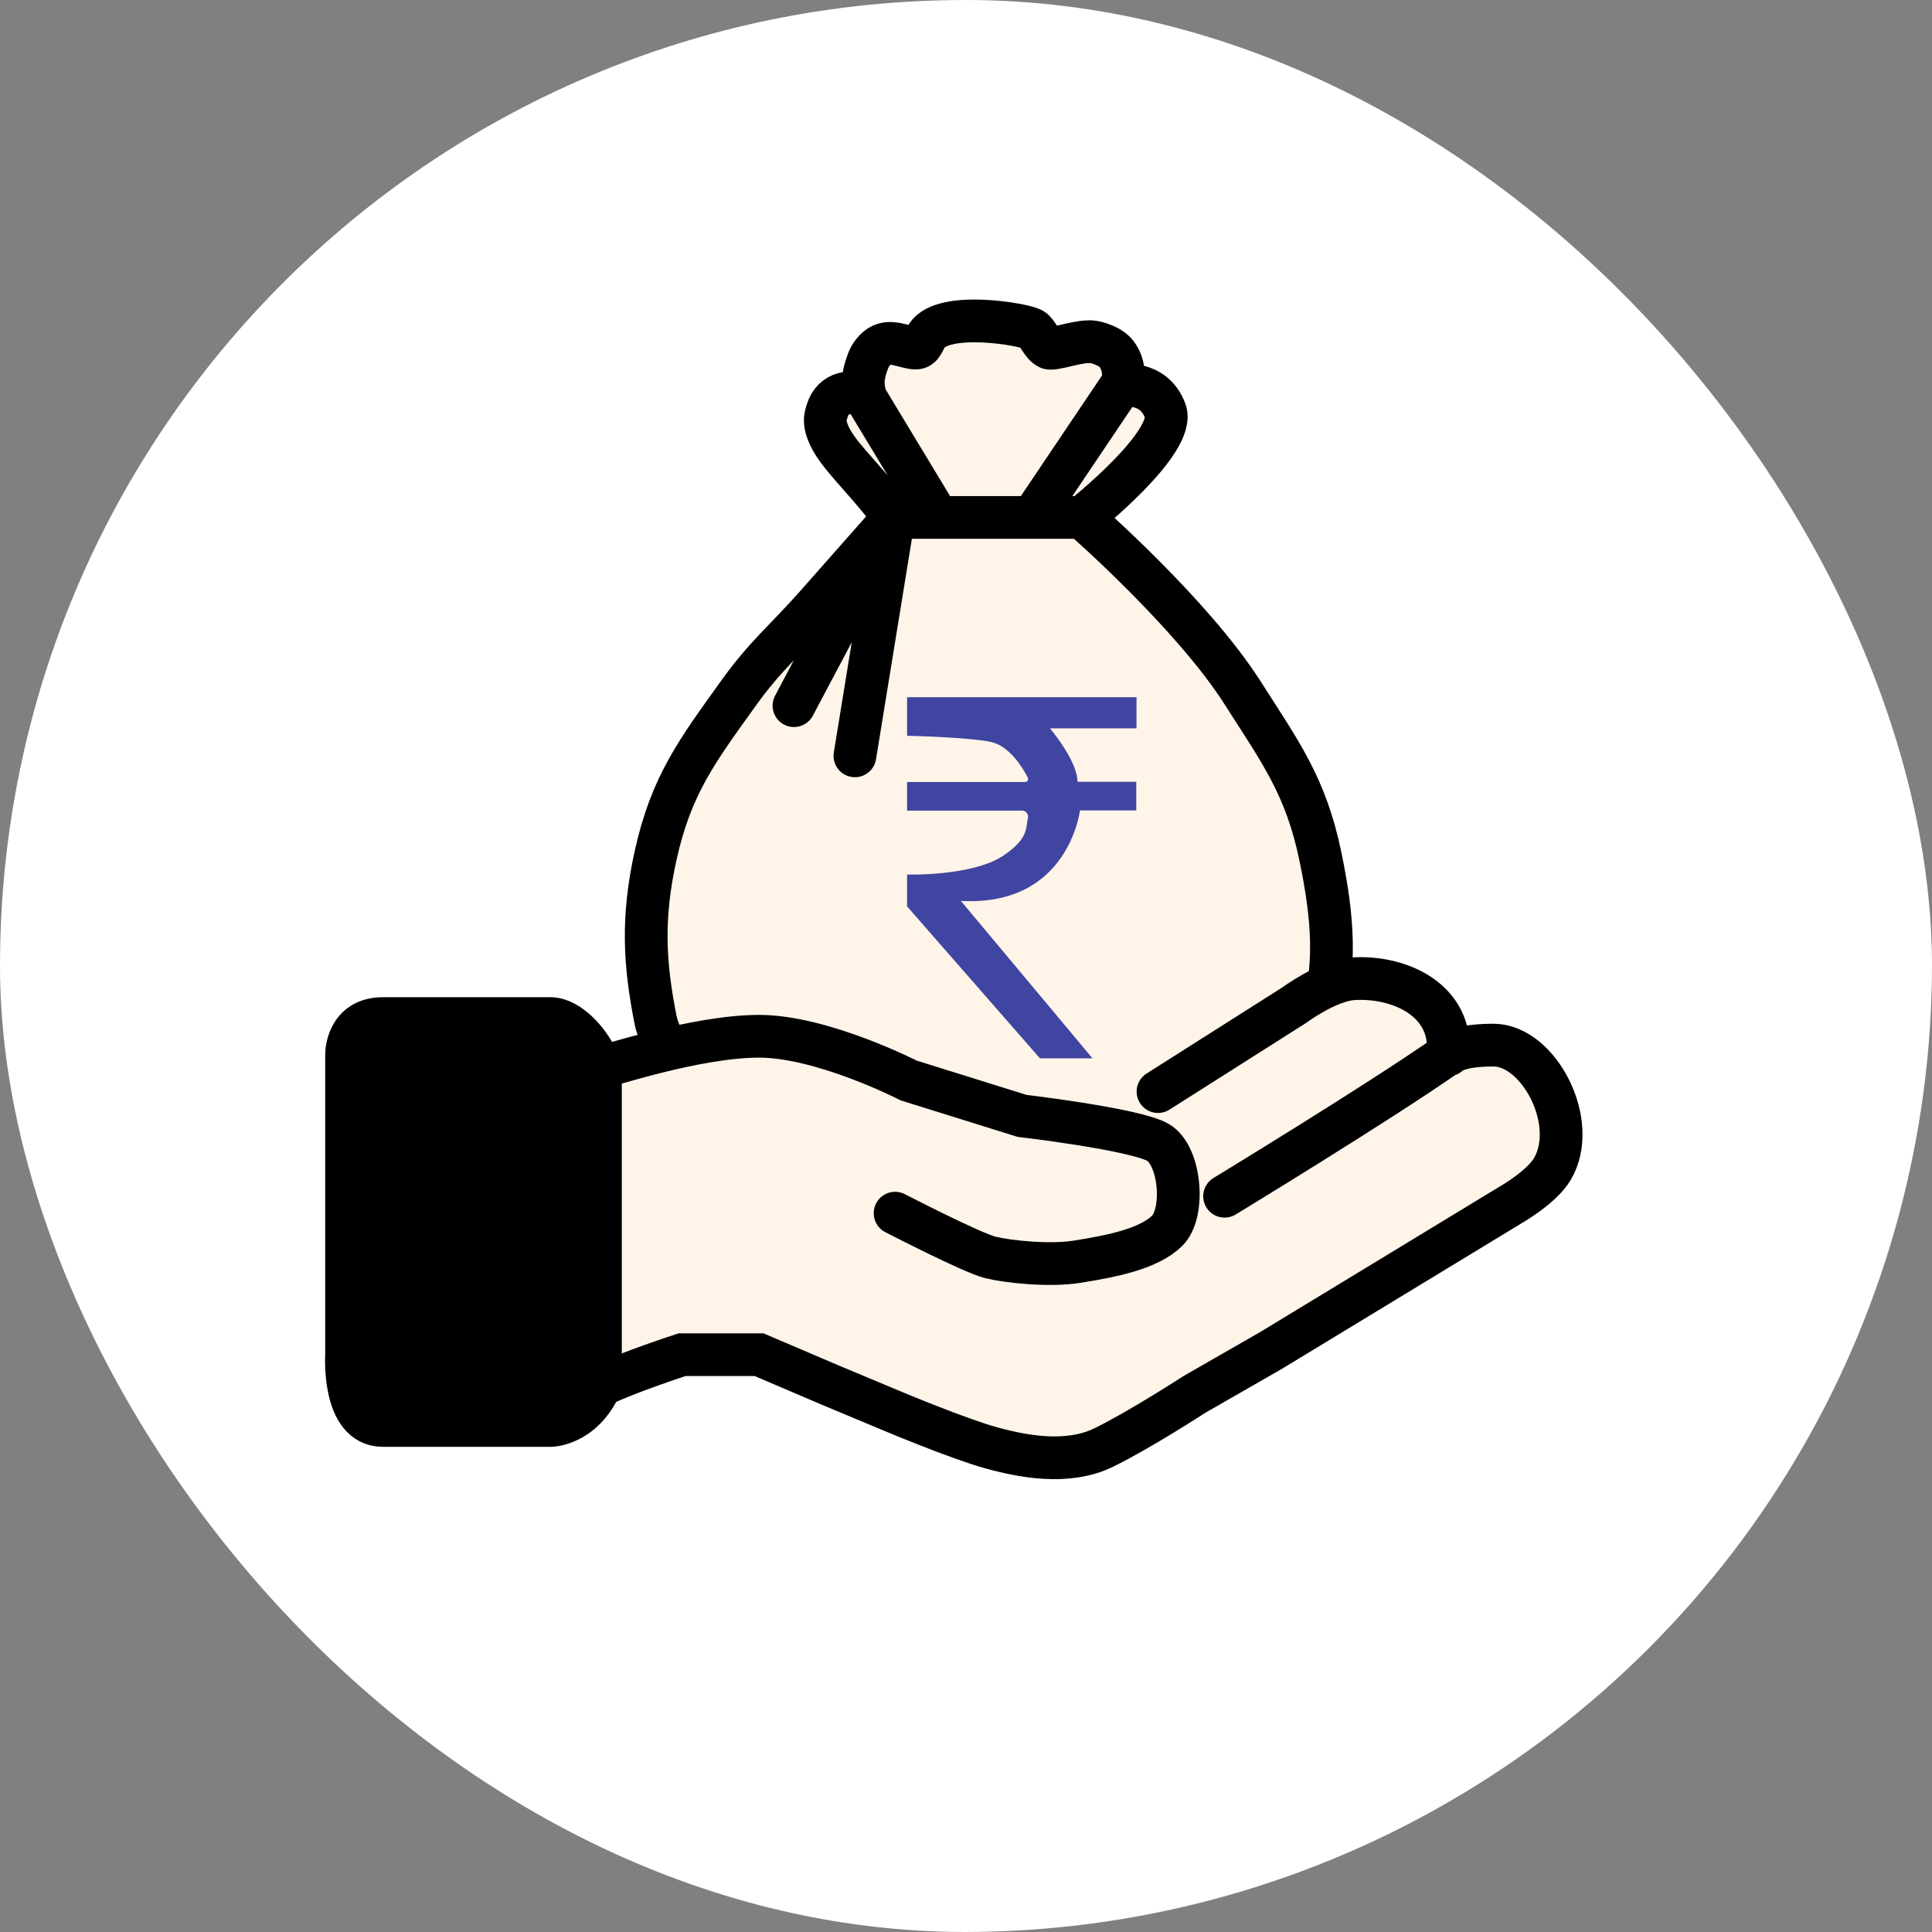<svg width="500" height="500" viewBox="0 0 500 500" fill="none" xmlns="http://www.w3.org/2000/svg">
<rect x="0" y="0" width="500" height="500" fill="#808080" stroke="none"/>
<g clip-path="url(#clip0_1580_1023)">
<circle cx="249.5" cy="249.5" r="234.464" fill="white" stroke="white" stroke-width="32.073"/>
<path d="M213.987 106.314C215.421 101.439 220.625 100.523 224.026 103.067C223.085 100.082 223.085 97.935 224.026 94.949C224.705 92.796 225.301 91.482 226.894 90.078C229.989 87.353 234.063 90.074 236.932 90.078C238.516 90.081 238.851 88.266 239.8 86.831C244.101 80.332 264.766 83.912 267.047 85.204C268.479 86.016 269.464 89.249 271.347 90.075C272.423 90.546 278.518 88.45 281.386 88.45C281.386 88.45 283.589 88.074 287.122 90.075C290.654 92.075 291.39 97.84 289.991 99.82C289.991 99.82 298.392 98.201 301.463 106.314C304.535 114.428 279.953 133.916 279.953 133.916C279.953 133.916 308.342 158.64 321.539 179.377C331.207 194.568 337.83 203.365 341.615 221.591C344.948 237.639 345.916 250.816 341.615 263.805C337.315 276.794 328.878 282.419 317.237 288.159C308.374 292.53 302.498 292.193 292.859 293.03C274.215 294.649 235.497 294.649 221.158 293.03C214.265 292.252 209.685 290.857 203.949 289.778C195.345 288.159 172.405 278.418 169.534 263.805C166.663 249.192 166.038 237.595 169.534 221.591C173.569 203.115 180.456 194.16 191.044 179.377C198.028 169.626 203.28 165.523 211.12 156.646L231.196 133.916C225.315 125.671 218.289 119.299 215.421 114.428C212.553 109.557 213.623 107.551 213.987 106.314Z" fill="#FEF4E8"/>
<path d="M279.953 133.916C279.953 133.916 304.535 114.428 301.463 106.314C298.392 98.201 289.991 99.82 289.991 99.82M279.953 133.916C279.953 133.916 308.342 158.64 321.539 179.377C331.207 194.568 337.83 203.365 341.615 221.591C344.948 237.639 345.916 250.816 341.615 263.805C337.315 276.794 328.878 282.419 317.237 288.159C308.374 292.53 302.498 292.193 292.859 293.03C274.215 294.649 235.497 294.649 221.158 293.03C214.265 292.252 209.685 290.857 203.949 289.778C195.345 288.159 172.405 278.418 169.534 263.805C166.663 249.192 166.038 237.595 169.534 221.591C173.569 203.115 180.456 194.16 191.044 179.377C198.028 169.626 203.28 165.523 211.12 156.646C218.96 147.77 231.196 133.916 231.196 133.916M279.953 133.916H267.047M231.196 133.916L221.158 195.613M231.196 133.916L205.384 182.624M231.196 133.916H267.047M231.196 133.916C225.315 125.671 218.289 119.299 215.421 114.428C212.553 109.557 213.623 107.551 213.987 106.314C215.421 101.439 220.625 100.523 224.026 103.067M224.026 103.067C223.085 100.082 223.085 97.935 224.026 94.949C224.705 92.796 225.301 91.482 226.894 90.078C229.989 87.353 234.063 90.074 236.932 90.078C238.516 90.081 238.851 88.266 239.8 86.831C244.101 80.332 264.766 83.912 267.047 85.204C268.479 86.016 269.464 89.249 271.347 90.075C272.423 90.546 278.518 88.45 281.386 88.45C281.386 88.45 283.589 88.074 287.122 90.075C290.654 92.075 291.39 97.84 289.991 99.82M224.026 103.067C231.307 115.114 242.668 133.916 242.668 133.916M289.991 99.82C281.031 113.135 267.047 133.916 267.047 133.916" stroke="#FEF4E8" stroke-width="2.971" stroke-linecap="round"/>
<path d="M280.047 133.916C280.047 133.916 304.628 114.428 301.557 106.314C298.485 98.201 290.085 99.82 290.085 99.82M280.047 133.916C280.047 133.916 308.435 158.64 321.633 179.377C331.301 194.568 337.924 203.365 341.709 221.591C345.042 237.639 346.01 250.816 341.709 263.805C337.408 276.794 328.971 282.419 317.331 288.159C308.468 292.53 302.592 292.193 292.953 293.03C274.309 294.649 235.591 294.649 221.252 293.03C214.359 292.252 209.779 290.857 204.043 289.778C195.439 288.159 172.499 278.418 169.628 263.805C166.757 249.192 166.132 237.595 169.628 221.591C173.663 203.115 180.55 194.16 191.138 179.377C198.121 169.626 203.374 165.523 211.214 156.646C219.054 147.77 231.29 133.916 231.29 133.916M280.047 133.916H267.14M231.29 133.916L221.252 195.613M231.29 133.916L205.478 182.624M231.29 133.916H267.14M231.29 133.916C225.409 125.671 218.383 119.299 215.515 114.428C212.647 109.557 213.717 107.551 214.081 106.314C215.515 101.439 220.718 100.523 224.12 103.067M224.12 103.067C223.178 100.082 223.178 97.935 224.12 94.949C224.799 92.796 225.394 91.482 226.988 90.078C230.082 87.353 234.157 90.074 237.026 90.078C238.61 90.081 238.944 88.266 239.894 86.831C244.195 80.332 264.86 83.912 267.14 85.204C268.573 86.016 269.558 89.249 271.441 90.075C272.517 90.546 278.611 88.45 281.479 88.45C281.479 88.45 283.683 88.074 287.215 90.075C290.748 92.075 291.484 97.84 290.085 99.82M224.12 103.067C231.4 115.114 242.762 133.916 242.762 133.916M290.085 99.82C281.124 113.135 267.14 133.916 267.14 133.916" stroke="black" stroke-width="11.06" stroke-linecap="round"/>
<path d="M154.485 276.224C155.658 276.224 179.107 268.217 195.522 268.217C211.936 268.217 234.213 279.656 234.213 279.656L263.524 288.807C263.524 288.807 275.008 290.151 285.038 291.999L333.872 260.209C333.872 260.209 342.572 253.76 349.114 253.346C361.459 252.565 374.906 259.063 373.736 272.792C373.734 273.933 373.738 270.504 385.46 270.504C397.183 270.504 407.727 290.567 400.702 302.533C397.962 307.201 390.15 311.684 390.15 311.684L328.01 349.433L308.078 360.871C308.078 360.871 294.006 370.023 284.629 374.598C275.251 379.174 263.526 376.886 255.317 374.598C247.108 372.31 230.695 365.447 230.695 365.447L214.281 358.584L195.522 350.576H175.59C175.59 350.576 161.518 355.152 154.485 358.584C149.794 368.879 141.588 368.879 141.588 368.879H127.519H98.207C87.657 368.879 88.828 350.576 88.828 350.576V272.792C88.828 272.792 88.828 263.641 98.207 263.641H127.519H141.588C146.278 263.641 152.115 269.671 154.485 276.224Z" fill="#FEF4E8"/>
<path d="M154.485 276.224C155.658 276.224 179.107 268.217 195.522 268.217C211.936 268.217 234.213 279.656 234.213 279.656L263.524 288.807C263.524 288.807 292.836 292.238 298.698 295.67C304.56 299.102 305.733 313.972 301.043 318.548C296.353 323.123 287.174 325.055 277.594 326.555C270.559 327.656 260.007 326.555 255.317 325.411C250.627 324.267 230.695 313.972 230.695 313.972M154.485 276.224C152.115 269.671 146.278 263.641 141.588 263.641C136.899 263.641 127.519 263.641 127.519 263.641C127.519 263.641 107.587 263.641 98.207 263.641C88.828 263.641 88.828 272.792 88.828 272.792V350.576C88.828 350.576 87.657 368.879 98.207 368.879C108.757 368.879 127.519 368.879 127.519 368.879H141.588C141.588 368.879 149.794 368.879 154.485 358.584M154.485 276.224C154.485 308.387 154.485 326.42 154.485 358.584M154.485 358.584C161.518 355.152 175.59 350.576 175.59 350.576H195.522L214.281 358.584L230.695 365.447C230.695 365.447 247.108 372.31 255.317 374.598C263.526 376.886 275.251 379.174 284.629 374.598C294.006 370.023 308.078 360.871 308.078 360.871L328.01 349.433L390.15 311.684C390.15 311.684 397.962 307.201 400.702 302.533C407.727 290.567 397.183 270.504 385.46 270.504C373.738 270.504 373.734 273.933 373.736 272.792M373.736 272.792C374.906 259.063 361.459 252.565 349.114 253.346C342.572 253.76 333.872 260.209 333.872 260.209L285.038 291.999M373.736 272.792C355.879 285.3 315.916 309.593 315.916 309.593" stroke="#FEF4E8" stroke-width="2.97" stroke-linecap="round"/>
<path d="M155.393 275.959C156.566 275.959 180.03 267.947 196.454 267.947C212.878 267.947 235.169 279.393 235.169 279.393L264.498 288.549C264.498 288.549 275.989 289.895 286.025 291.743L334.889 259.935C334.889 259.935 343.594 253.482 350.14 253.067C362.493 252.285 375.948 258.788 374.777 272.525C374.775 273.667 374.779 270.236 386.509 270.236C398.238 270.236 408.789 290.311 401.76 302.285C399.018 306.955 391.201 311.441 391.201 311.441L329.023 349.212L309.079 360.658C309.079 360.658 294.999 369.815 285.615 374.393C276.232 378.972 264.5 376.683 256.286 374.393C248.072 372.104 231.649 365.237 231.649 365.237L215.225 358.369L196.454 350.357H176.51C176.51 350.357 162.43 354.935 155.393 358.369C150.698 368.67 142.488 368.67 142.488 368.67H128.41H99.08C88.524 368.67 89.695 350.357 89.695 350.357V272.525C89.695 272.525 89.695 263.369 99.08 263.369H128.41H142.488C147.181 263.369 153.021 269.402 155.393 275.959Z" fill="#FEF4E8"/>
<path d="M155.393 275.959C156.566 275.959 180.03 267.947 196.454 267.947C212.878 267.947 235.169 279.393 235.169 279.393L264.498 288.549C264.498 288.549 293.828 291.983 299.694 295.417C305.559 298.851 306.733 313.73 302.04 318.309C297.347 322.887 288.162 324.82 278.576 326.321C271.537 327.423 260.979 326.321 256.286 325.176C251.593 324.032 231.649 313.73 231.649 313.73M155.393 275.959C153.021 269.402 147.181 263.369 142.488 263.369C137.795 263.369 128.41 263.369 128.41 263.369C128.41 263.369 108.466 263.369 99.08 263.369C89.695 263.369 89.695 272.525 89.695 272.525V350.357C89.695 350.357 88.524 368.67 99.08 368.67C109.637 368.67 128.41 368.67 128.41 368.67H142.488C142.488 368.67 150.698 368.67 155.393 358.369M155.393 275.959C155.393 308.142 155.393 326.186 155.393 358.369M155.393 358.369C162.43 354.935 176.51 350.357 176.51 350.357H196.454L215.225 358.369L231.649 365.237C231.649 365.237 248.072 372.104 256.286 374.393C264.5 376.683 276.232 378.972 285.615 374.393C294.999 369.815 309.079 360.658 309.079 360.658L329.023 349.212L391.201 311.441C391.201 311.441 399.018 306.955 401.76 302.285C408.789 290.311 398.238 270.236 386.509 270.236C374.779 270.236 374.775 273.667 374.777 272.525M374.777 272.525C375.948 258.788 362.493 252.285 350.14 253.067C343.594 253.482 334.889 259.935 334.889 259.935L286.025 291.743M374.777 272.525C356.909 285.041 316.922 309.348 316.922 309.348" stroke="#FEF4E8" stroke-width="1.106" stroke-linecap="round"/>
<path d="M142.488 263.606C147.181 263.606 153.021 269.64 155.393 276.197V358.607C150.698 368.908 142.488 368.908 142.488 368.908H128.41H99.08C88.524 368.908 89.695 350.595 89.695 350.595V272.763C89.695 272.763 89.695 263.606 99.08 263.606H128.41H142.488Z" fill="black"/>
<path d="M155.393 276.197C156.566 276.197 180.029 268.185 196.454 268.185C212.878 268.185 235.169 279.631 235.169 279.631L264.498 288.787C264.498 288.787 293.828 292.221 299.694 295.655C305.559 299.089 306.733 313.968 302.04 318.546C297.347 323.125 288.162 325.058 278.576 326.559C271.537 327.66 260.979 326.559 256.286 325.414C251.593 324.269 231.649 313.968 231.649 313.968M155.393 276.197C153.021 269.64 147.181 263.606 142.488 263.606C137.795 263.606 128.41 263.606 128.41 263.606C128.41 263.606 108.466 263.606 99.08 263.606C89.695 263.606 89.695 272.763 89.695 272.763V350.595C89.695 350.595 88.524 368.908 99.08 368.908C109.637 368.908 128.41 368.908 128.41 368.908H142.488C142.488 368.908 150.698 368.908 155.393 358.607M155.393 276.197C155.393 308.38 155.393 326.424 155.393 358.607M155.393 358.607C162.43 355.173 176.51 350.595 176.51 350.595H196.454L215.225 358.607L231.649 365.474C231.649 365.474 248.072 372.342 256.286 374.631C264.5 376.92 276.232 379.21 285.615 374.631C294.999 370.053 309.079 360.896 309.079 360.896L329.023 349.45L391.201 311.679C391.201 311.679 399.018 307.193 401.76 302.522C408.789 290.548 398.238 270.474 386.509 270.474C374.779 270.474 374.775 273.905 374.777 272.763M374.777 272.763C375.948 259.025 362.493 252.523 350.14 253.305C343.594 253.719 334.889 260.173 334.889 260.173L299.694 282.505M374.777 272.763C356.909 285.279 316.922 309.586 316.922 309.586" stroke="black" stroke-width="11.06" stroke-linecap="round"/>
<path d="M234.75 180.446H294.129V188.49H271.724C271.724 188.49 278.848 196.857 278.848 202.327H294.064V209.728H279.494C279.494 209.728 276.58 234.698 248.672 233.154L282.733 273.892H269.135L234.75 234.57V226.332C234.75 226.332 251.651 226.846 259.745 221.377C266.285 216.937 265.443 214.233 266.026 211.658C266.221 210.693 265.507 209.793 264.536 209.793H234.75V202.391H265.249C265.896 202.391 266.285 201.747 265.961 201.168C264.665 198.659 261.234 193.059 256.508 192.03C250.355 190.743 234.75 190.421 234.75 190.421V180.446Z" fill="#4045A1"/>
</g>
<defs>
<clipPath id="clip0_1580_1023">
<rect width="500" height="500" rx="250" fill="white"/>
</clipPath>
</defs>
</svg>

